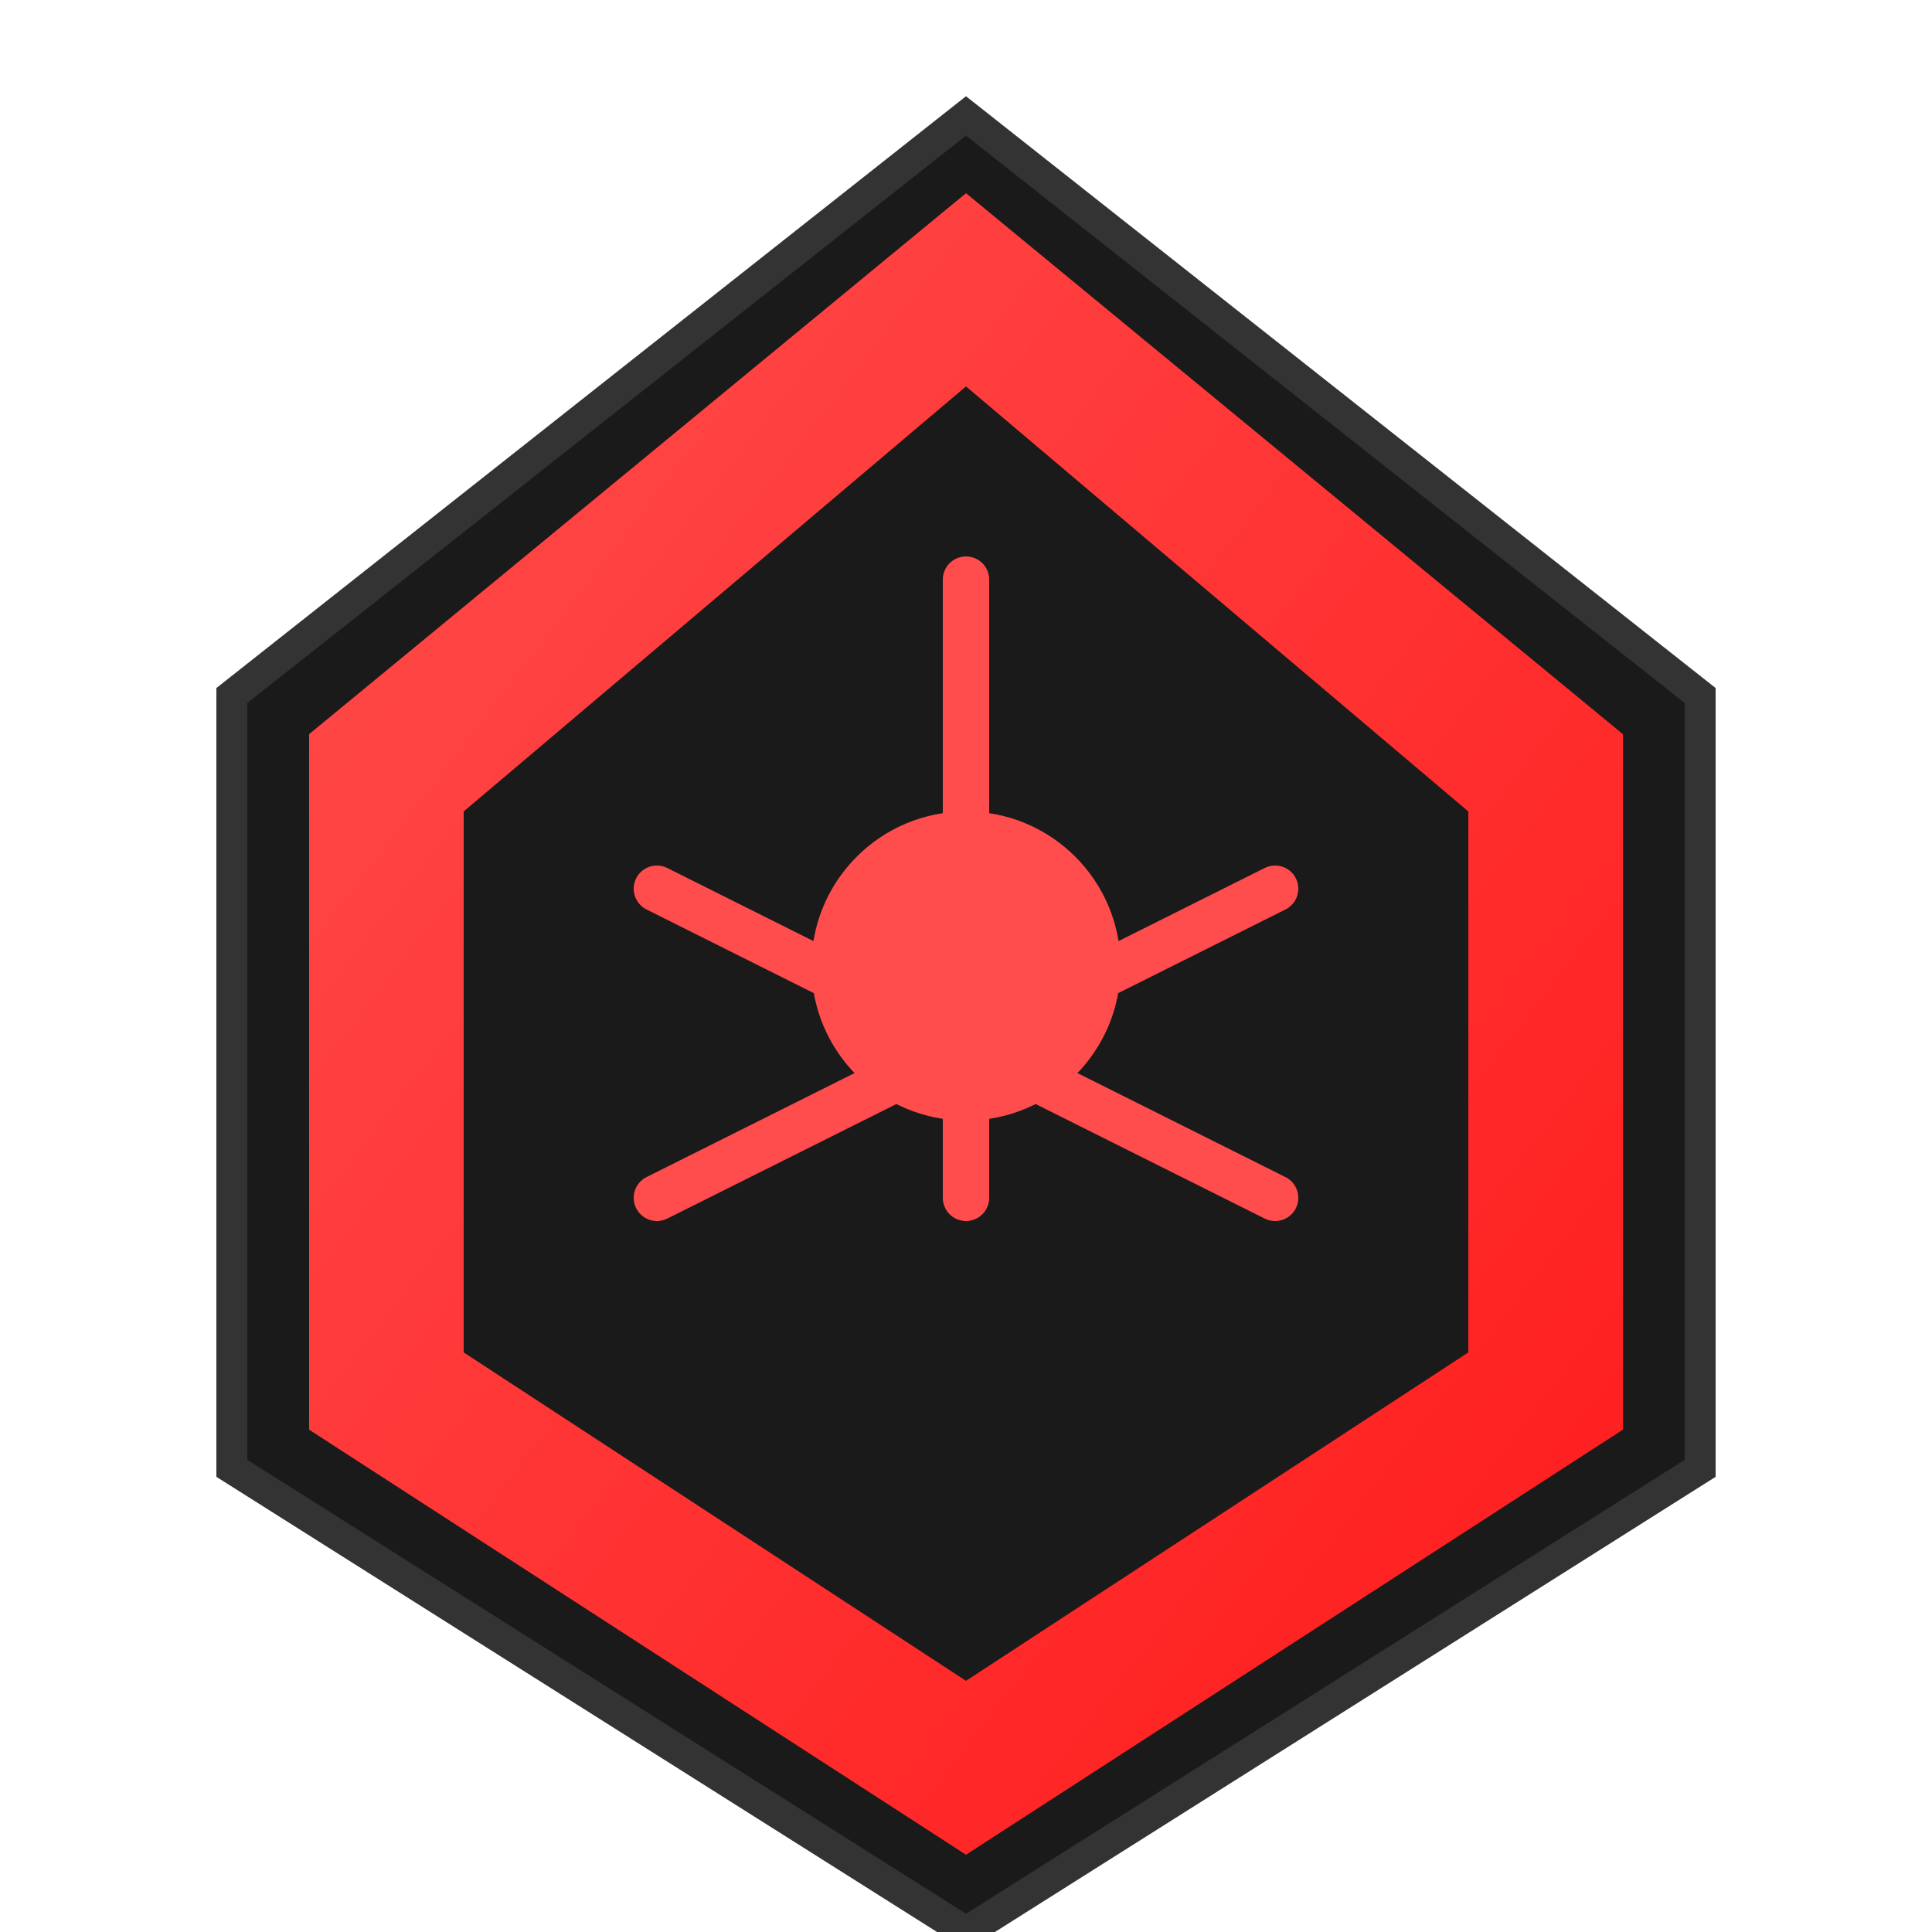 <svg viewBox="0 0 500 500" xmlns="http://www.w3.org/2000/svg">
  <defs>
    <linearGradient id="glow" x1="0%" y1="0%" x2="100%" y2="100%">
      <stop offset="0%" style="stop-color:#ff4d4d"/>
      <stop offset="100%" style="stop-color:#ff1a1a"/>
    </linearGradient>
  </defs>
  <path d="M250 30L60 180v200l190 120 190-120V180L250 30z" fill="#1a1a1a" stroke="#333" stroke-width="8"/>
  <path d="M250 50L80 190v180l170 110 170-110V190L250 50z" fill="url(#glow)"/>
  <path d="M250 100L120 210v140l130 85 130-85V210L250 100z" fill="#1a1a1a"/>
  <path d="M250 150v160M170 230l160 80M170 310l160-80" stroke="#ff4d4d" stroke-width="12" stroke-linecap="round"/>
  <circle cx="250" cy="250" r="40" fill="#ff4d4d"/>
</svg>